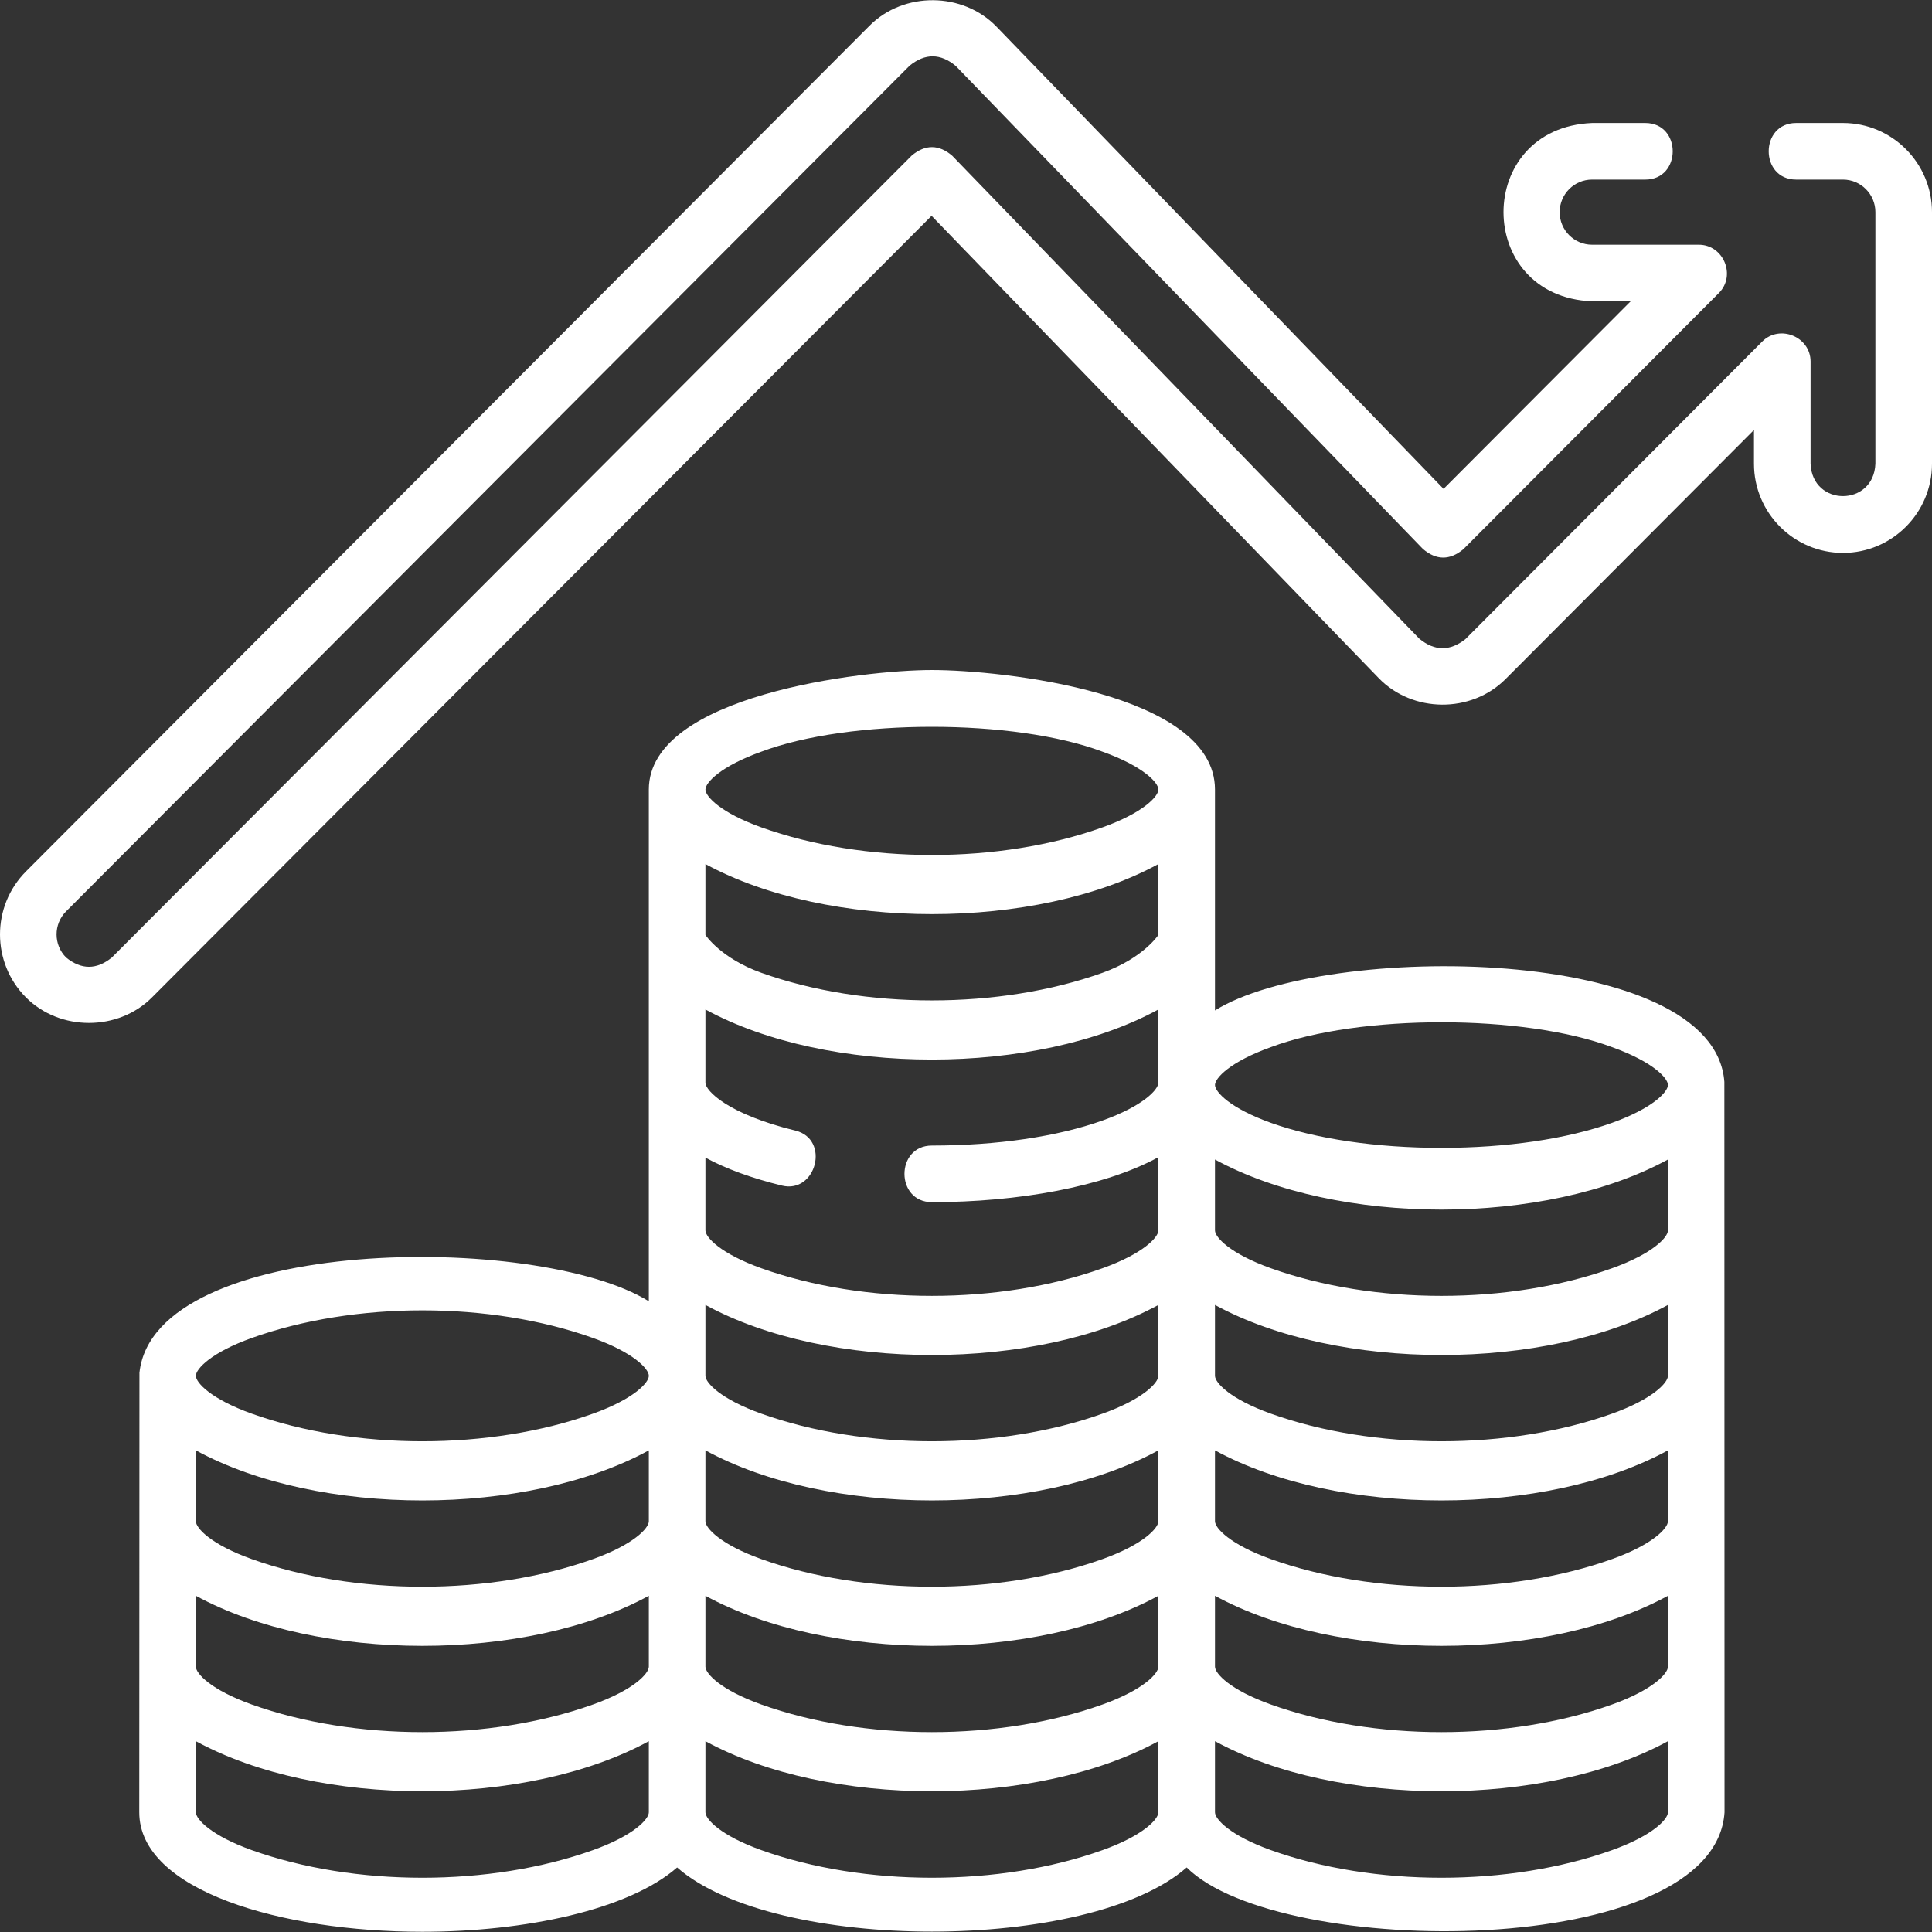 <svg id="Layer_1" enable-background="new 0 0 511.987 511.987" height="512" viewBox="0 0 511.987 511.987" width="512" xmlns="http://www.w3.org/2000/svg"><rect x="0" y="0" width="511.987" height="511.987" fill="#333333" stroke="none"/><defs><style>.a{fill:#fff;}</style></defs><g><path class="a" d="m488.399 146.521c13.007 0 23.588-10.6 23.588-23.63v-66.67c0-13.03-10.581-23.63-23.588-23.63h-12.41c-9.697 0-9.697 15 0 15h12.41c4.735 0 8.588 3.872 8.588 8.63v66.67c-.44 11.418-16.719 11.458-17.177 0v-27.085c0-6.555-8.182-9.939-12.811-5.296l-78.643 78.846c-4.1 3.259-8.175 3.227-12.225-.095l-123.786-127.988c-3.544-3.02-7.111-3.048-10.701-.082l-212.003 212.549c-4.044 3.285-8.088 3.285-12.131 0-3.36-3.369-3.36-8.85 0-12.218l223.554-224.132c4.101-3.311 8.176-3.279 12.226.094l123.788 127.988c3.544 3.021 7.111 3.048 10.701.083l67.733-67.908c4.622-4.635 1.235-12.796-5.311-12.796h-28.301c-4.736 0-8.589-3.871-8.589-8.63s3.853-8.63 8.589-8.63h14.102c9.697 0 9.697-15 0-15h-14.102c-31.291 1.296-31.287 45.967 0 47.26h10.226l-49.577 49.705-118.477-122.5c-8.915-9.218-24.552-9.359-33.628-.26l-223.554 224.133c-9.186 9.209-9.186 24.194 0 33.403 8.963 8.988 24.392 9.006 33.373 0l206.608-207.142 118.479 122.499c8.977 9.283 24.511 9.4 33.628.26l65.832-66.003v8.946c0 13.029 10.583 23.629 23.589 23.629z"/><path class="a" d="m456.962 286.704c-2.657-36.552-105.898-37.109-134.987-18.932v-58.548c0-25.628-56.65-31.665-75.017-31.665s-75.017 6.704-75.017 31.665v135.622c-29.48-18.326-131.031-17.491-134.988 18.932 0 0-.047 78.432-.047 116.487 0 20.788 37.738 31.665 75.017 31.665 27.228 0 54.682-5.809 67.517-17.038 25.813 22.66 109.221 22.66 135.034 0 24.651 24.476 139.976 24.619 142.533-14.627.002 0-.045-193.29-.045-193.561zm-149.986-38.942s-4.019 6.166-14.803 10.026c-27.29 9.767-63.149 9.764-90.429 0-10.784-3.86-14.802-10.026-14.802-10.026v-18.786c32.429 17.695 87.605 17.695 120.034 0zm-99.757 66.422c9.102 2.22 12.855-12.306 3.553-14.573-17.83-4.347-23.83-10.541-23.83-12.7v-19.398c32.429 17.695 87.605 17.695 120.034 0v19.398c0 1.828-4.019 6.167-14.803 10.026-11.962 4.281-28.02 6.639-45.214 6.639-9.697 0-9.697 15 0 15 22.725 0 45.604-4.049 60.017-11.914v19.398c0 1.828-4.019 6.166-14.803 10.026-27.29 9.767-63.149 9.764-90.429 0-10.784-3.86-14.802-8.198-14.802-10.026v-19.284c5.4 2.939 12.189 5.436 20.277 7.408zm234.79 88.951c0 1.828-4.019 6.167-14.803 10.026-27.29 9.767-63.148 9.763-90.428 0-10.784-3.859-14.803-8.198-14.803-10.026v-18.786c32.428 17.695 87.605 17.695 120.033 0v18.786zm-255.067-18.787c32.429 17.695 87.605 17.695 120.034 0v18.786c0 1.828-4.019 6.167-14.803 10.026-27.29 9.767-63.149 9.764-90.429 0-10.784-3.859-14.802-8.198-14.802-10.026zm255.067-19.751c0 1.828-4.019 6.167-14.803 10.026-27.29 9.767-63.148 9.763-90.428 0-10.784-3.859-14.803-8.198-14.803-10.026v-18.786c32.428 17.695 87.605 17.695 120.033 0v18.786zm0-38.537c0 1.828-4.019 6.166-14.803 10.026-27.29 9.767-63.148 9.763-90.428 0-10.784-3.86-14.803-8.198-14.803-10.026v-18.786c32.428 17.695 87.605 17.695 120.033 0v18.786zm-255.067 19.751c32.429 17.695 87.605 17.695 120.034 0v18.786c0 1.828-4.019 6.167-14.803 10.026-27.29 9.767-63.149 9.764-90.429 0-10.784-3.859-14.802-8.198-14.802-10.026zm-15 57.324c0 1.828-4.019 6.167-14.803 10.026-27.29 9.767-63.149 9.764-90.429 0-10.784-3.859-14.803-8.198-14.803-10.026v-18.786c32.429 17.695 87.605 17.695 120.034 0v18.786zm-120.034 19.75c32.429 17.695 87.605 17.695 120.034 0v18.786c0 1.828-4.019 6.167-14.803 10.026-27.29 9.767-63.149 9.764-90.429 0-10.784-3.859-14.803-8.198-14.803-10.026v-18.786zm135.034 0c32.429 17.695 87.605 17.695 120.034 0v18.786c0 1.828-4.019 6.167-14.803 10.026-27.29 9.767-63.149 9.764-90.429 0-10.784-3.859-14.802-8.198-14.802-10.026zm135.034 0c32.428 17.695 87.605 17.695 120.033 0v18.786c0 1.828-4.019 6.167-14.803 10.026-27.29 9.767-63.148 9.763-90.428 0-10.784-3.859-14.803-8.198-14.803-10.026v-18.786zm14.802-145.388c23.376-8.786 67.051-8.786 90.428 0 10.784 3.859 14.803 8.198 14.803 10.026s-4.019 6.166-14.803 10.026c-11.962 4.281-28.02 6.639-45.214 6.639s-33.252-2.358-45.214-6.639c-10.784-3.86-14.803-8.198-14.803-10.026.001-1.828 4.019-6.166 14.803-10.026zm-135.034-78.298c23.377-8.786 67.052-8.786 90.429 0 10.784 3.859 14.803 8.198 14.803 10.026s-4.019 6.166-14.803 10.026c-27.29 9.767-63.149 9.764-90.429 0-10.784-3.86-14.802-8.198-14.802-10.026s4.018-6.167 14.802-10.026zm-135.034 155.373c27.29-9.767 63.149-9.764 90.429 0 10.784 3.86 14.803 8.198 14.803 10.026s-4.019 6.167-14.803 10.026c-27.29 9.767-63.149 9.764-90.429 0-10.784-3.859-14.803-8.198-14.803-10.026.001-1.828 4.019-6.167 14.803-10.026zm90.429 135.719c-27.29 9.767-63.149 9.764-90.429 0-10.784-3.859-14.803-8.198-14.803-10.026v-18.843c32.429 17.695 87.605 17.695 120.034 0v18.843c.001 1.829-4.018 6.167-14.802 10.026zm135.034 0c-27.29 9.767-63.149 9.764-90.429 0-10.784-3.859-14.802-8.198-14.802-10.026v-18.843c32.429 17.695 87.605 17.695 120.034 0v18.843c0 1.829-4.019 6.167-14.803 10.026zm135.033 0c-27.29 9.767-63.148 9.763-90.428 0-10.784-3.859-14.803-8.198-14.803-10.026v-18.843c32.428 17.695 87.605 17.695 120.033 0v18.843c.001 1.829-4.018 6.167-14.802 10.026z"/></g></svg>
